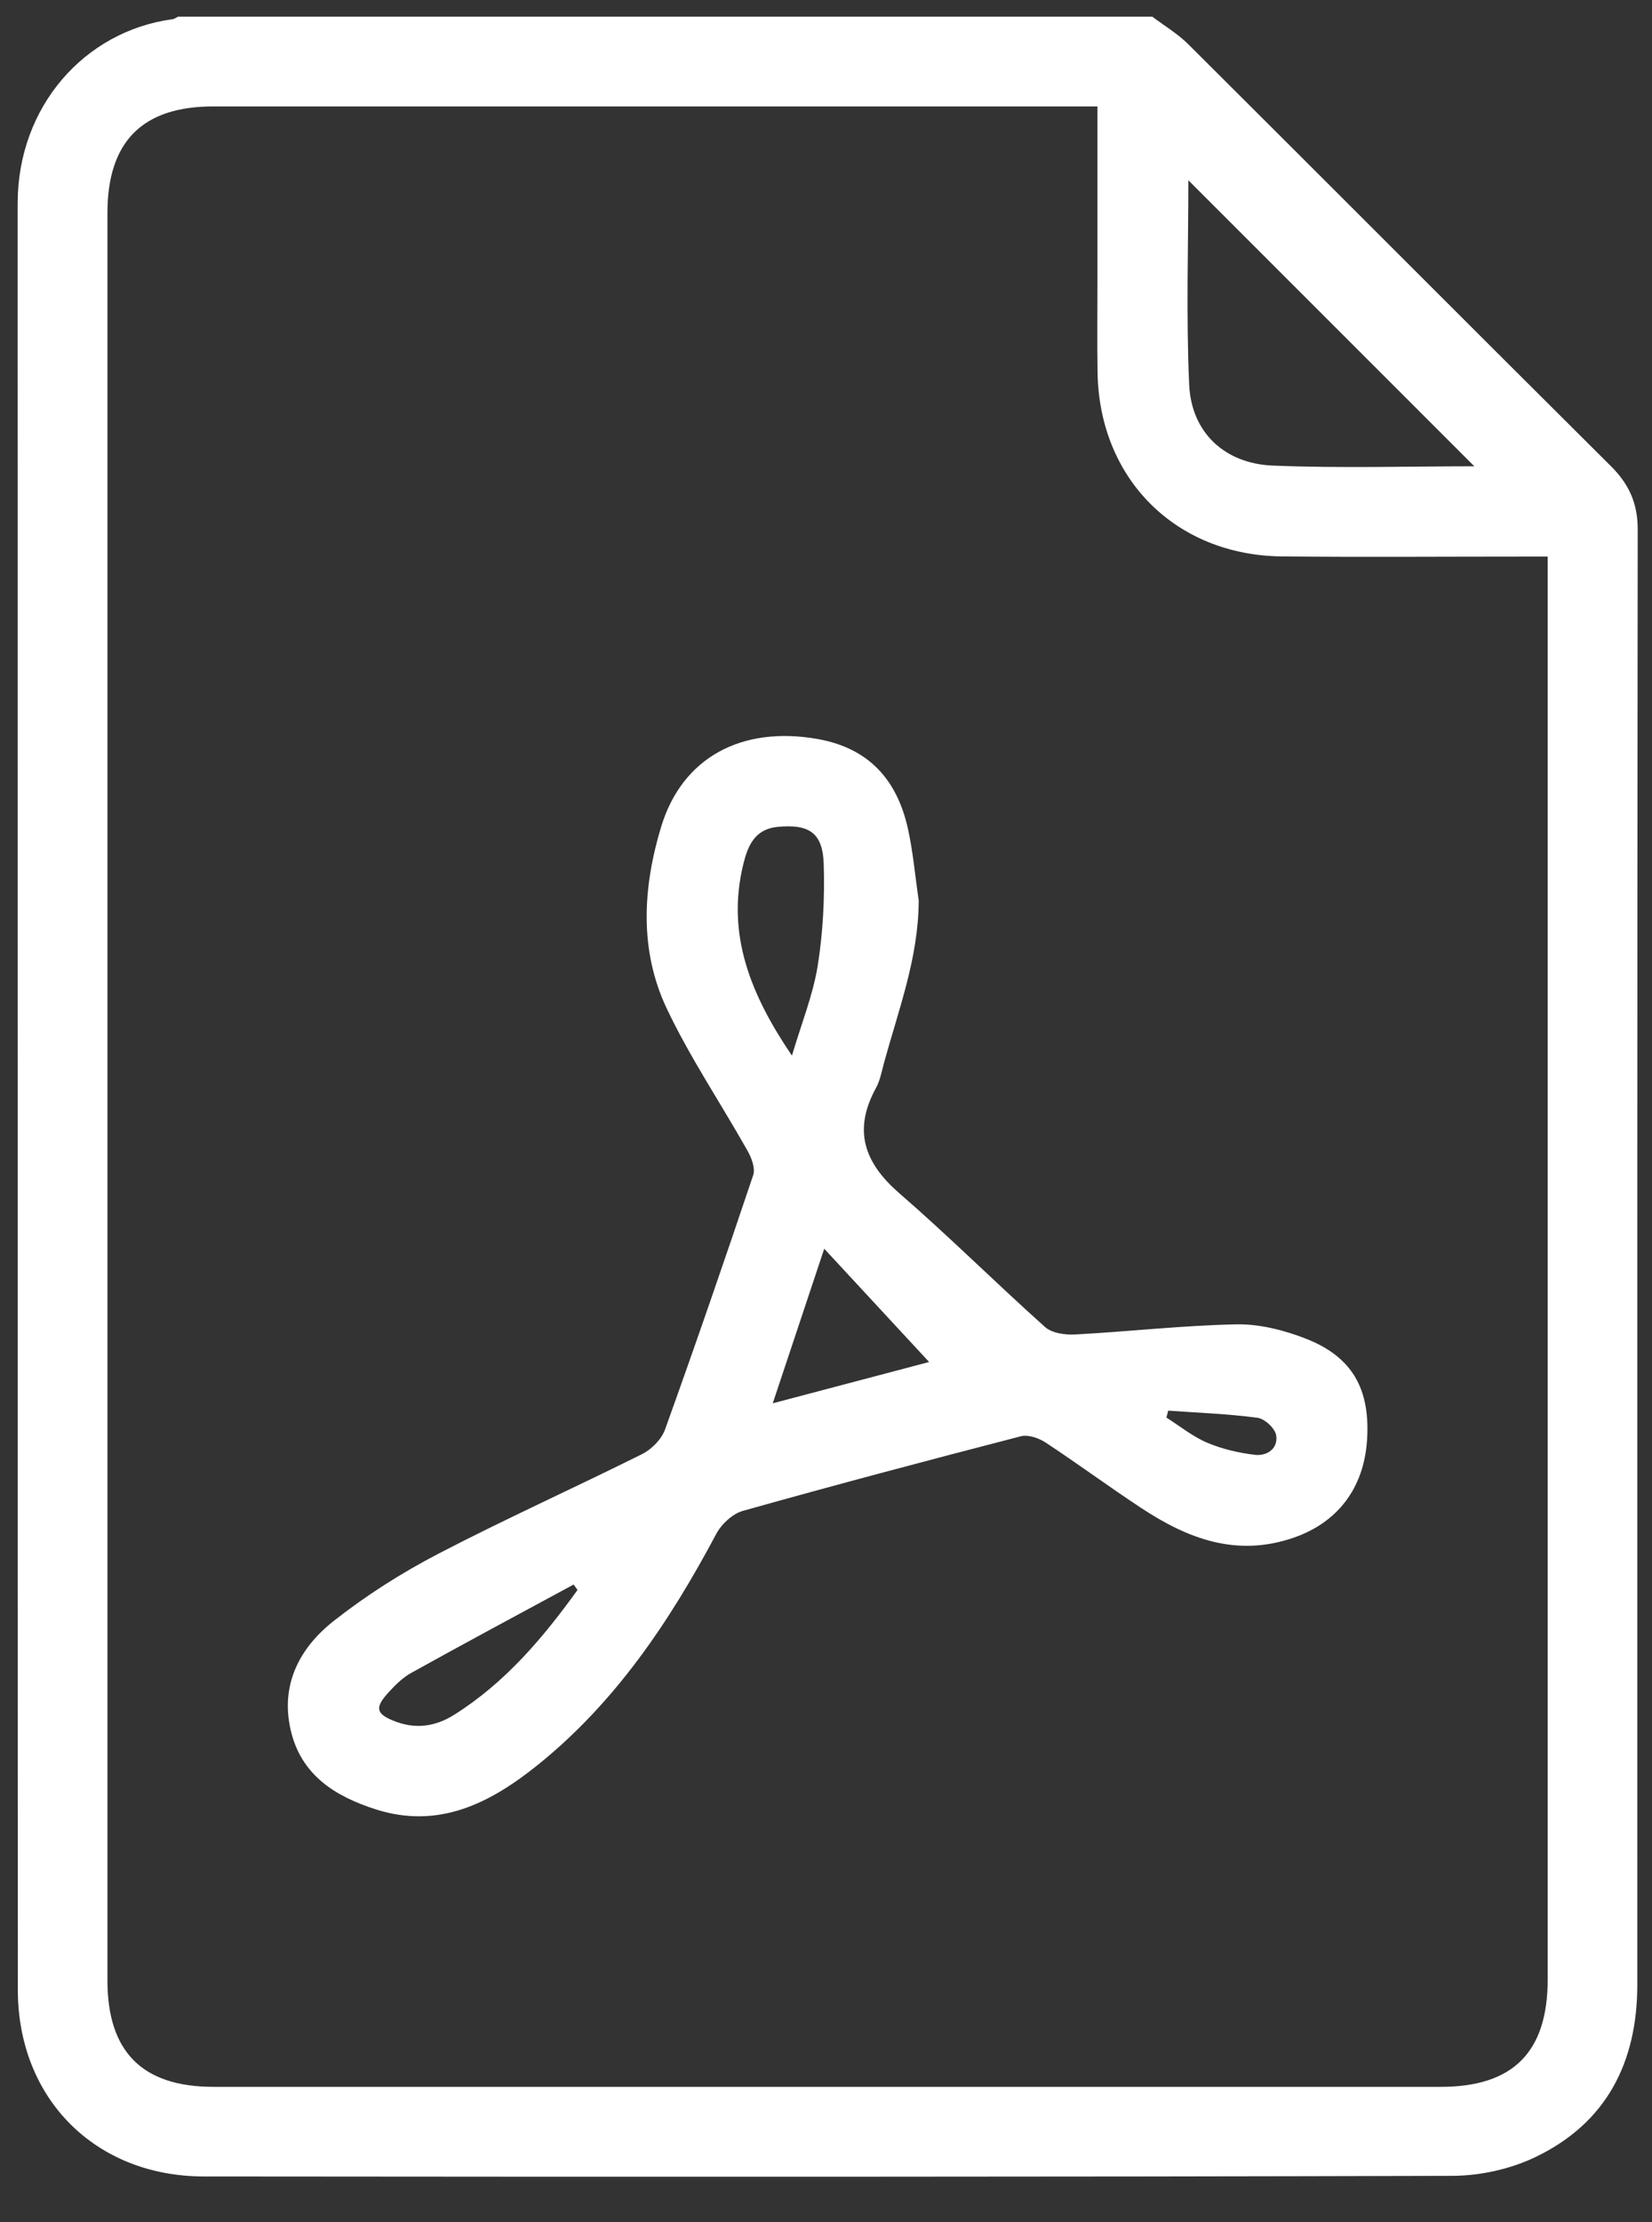 <svg width="29" height="39" viewBox="0 0 29 39" fill="none" xmlns="http://www.w3.org/2000/svg">
<rect x="0" y="0" width="29" height="39" fill="#333333" stroke="none"/>
<path d="M20.229 0.293C20.443 0.455 20.678 0.594 20.866 0.783C23.34 3.246 25.804 5.721 28.28 8.183C28.599 8.5 28.75 8.838 28.749 9.294C28.739 17.808 28.742 26.321 28.742 34.835C28.742 36.199 28.199 37.264 26.951 37.861C26.51 38.072 25.981 38.188 25.491 38.189C18.186 38.209 10.883 38.207 3.578 38.2C1.673 38.198 0.314 36.834 0.313 34.925C0.309 24.473 0.313 14.023 0.31 3.572C0.31 1.866 1.488 0.545 3.025 0.338C3.06 0.334 3.092 0.309 3.125 0.293C8.826 0.293 14.527 0.293 20.229 0.293ZM19.266 1.868C19.088 1.868 18.966 1.868 18.844 1.868C13.81 1.868 8.776 1.868 3.743 1.868C2.498 1.868 1.886 2.486 1.886 3.741C1.886 14.08 1.886 24.419 1.886 34.758C1.886 36.012 2.498 36.627 3.747 36.627C10.928 36.627 18.109 36.627 25.29 36.627C26.563 36.627 27.169 36.018 27.169 34.739C27.169 26.559 27.169 18.379 27.169 10.199C27.169 10.067 27.169 9.934 27.169 9.769C26.99 9.769 26.858 9.769 26.724 9.769C25.318 9.769 23.911 9.78 22.505 9.766C20.637 9.747 19.297 8.404 19.267 6.538C19.259 6.007 19.265 5.477 19.265 4.946C19.265 3.936 19.265 2.927 19.265 1.867L19.266 1.868ZM25.881 8.184C24.207 6.51 22.523 4.826 20.861 3.164C20.861 4.317 20.821 5.534 20.875 6.748C20.912 7.585 21.492 8.138 22.347 8.172C23.539 8.22 24.734 8.184 25.881 8.184Z" fill="white"/>
<path d="M16.127 15.821C16.122 16.808 15.777 17.714 15.523 18.638C15.48 18.792 15.453 18.957 15.378 19.094C14.972 19.834 15.167 20.405 15.786 20.942C16.66 21.7 17.482 22.519 18.344 23.29C18.465 23.399 18.696 23.431 18.873 23.422C19.818 23.371 20.761 23.263 21.706 23.244C22.112 23.237 22.542 23.346 22.925 23.496C23.742 23.816 24.055 24.382 23.998 25.273C23.942 26.13 23.473 26.724 22.711 26.988C21.707 27.336 20.849 27.006 20.031 26.466C19.465 26.093 18.919 25.69 18.353 25.317C18.235 25.24 18.05 25.176 17.923 25.208C16.292 25.63 14.663 26.062 13.041 26.518C12.858 26.569 12.663 26.752 12.572 26.925C11.754 28.461 10.799 29.889 9.424 30.99C8.599 31.65 7.699 32.11 6.594 31.756C5.882 31.528 5.285 31.155 5.103 30.366C4.918 29.562 5.263 28.918 5.862 28.447C6.429 28.001 7.049 27.607 7.69 27.273C8.87 26.659 10.084 26.114 11.274 25.52C11.441 25.436 11.613 25.261 11.675 25.088C12.208 23.606 12.722 22.116 13.223 20.622C13.262 20.504 13.192 20.32 13.121 20.195C12.651 19.36 12.111 18.561 11.703 17.698C11.219 16.674 11.284 15.575 11.605 14.515C11.975 13.291 13.021 12.739 14.344 12.969C15.251 13.127 15.747 13.686 15.938 14.544C16.03 14.962 16.067 15.393 16.129 15.819L16.127 15.821ZM13.902 18.528C14.068 17.967 14.27 17.47 14.354 16.953C14.448 16.364 14.479 15.757 14.46 15.161C14.442 14.613 14.199 14.461 13.651 14.513C13.25 14.551 13.128 14.844 13.049 15.165C12.745 16.404 13.18 17.463 13.902 18.528ZM13.565 24.63C14.574 24.364 15.525 24.113 16.31 23.905C15.725 23.274 15.102 22.601 14.469 21.917C14.173 22.805 13.878 23.69 13.565 24.631V24.63ZM10.138 27.905C10.115 27.873 10.092 27.842 10.069 27.811C9.119 28.326 8.166 28.835 7.222 29.36C7.064 29.447 6.928 29.585 6.805 29.721C6.578 29.975 6.607 30.082 6.913 30.204C7.283 30.353 7.633 30.31 7.971 30.098C8.867 29.535 9.531 28.749 10.138 27.906V27.905ZM20.507 24.759C20.496 24.8 20.486 24.841 20.476 24.881C20.713 25.031 20.938 25.214 21.193 25.322C21.454 25.433 21.744 25.5 22.027 25.534C22.242 25.559 22.442 25.425 22.402 25.189C22.381 25.068 22.2 24.9 22.074 24.884C21.555 24.815 21.03 24.796 20.508 24.759H20.507Z" fill="white"/>
</svg>

